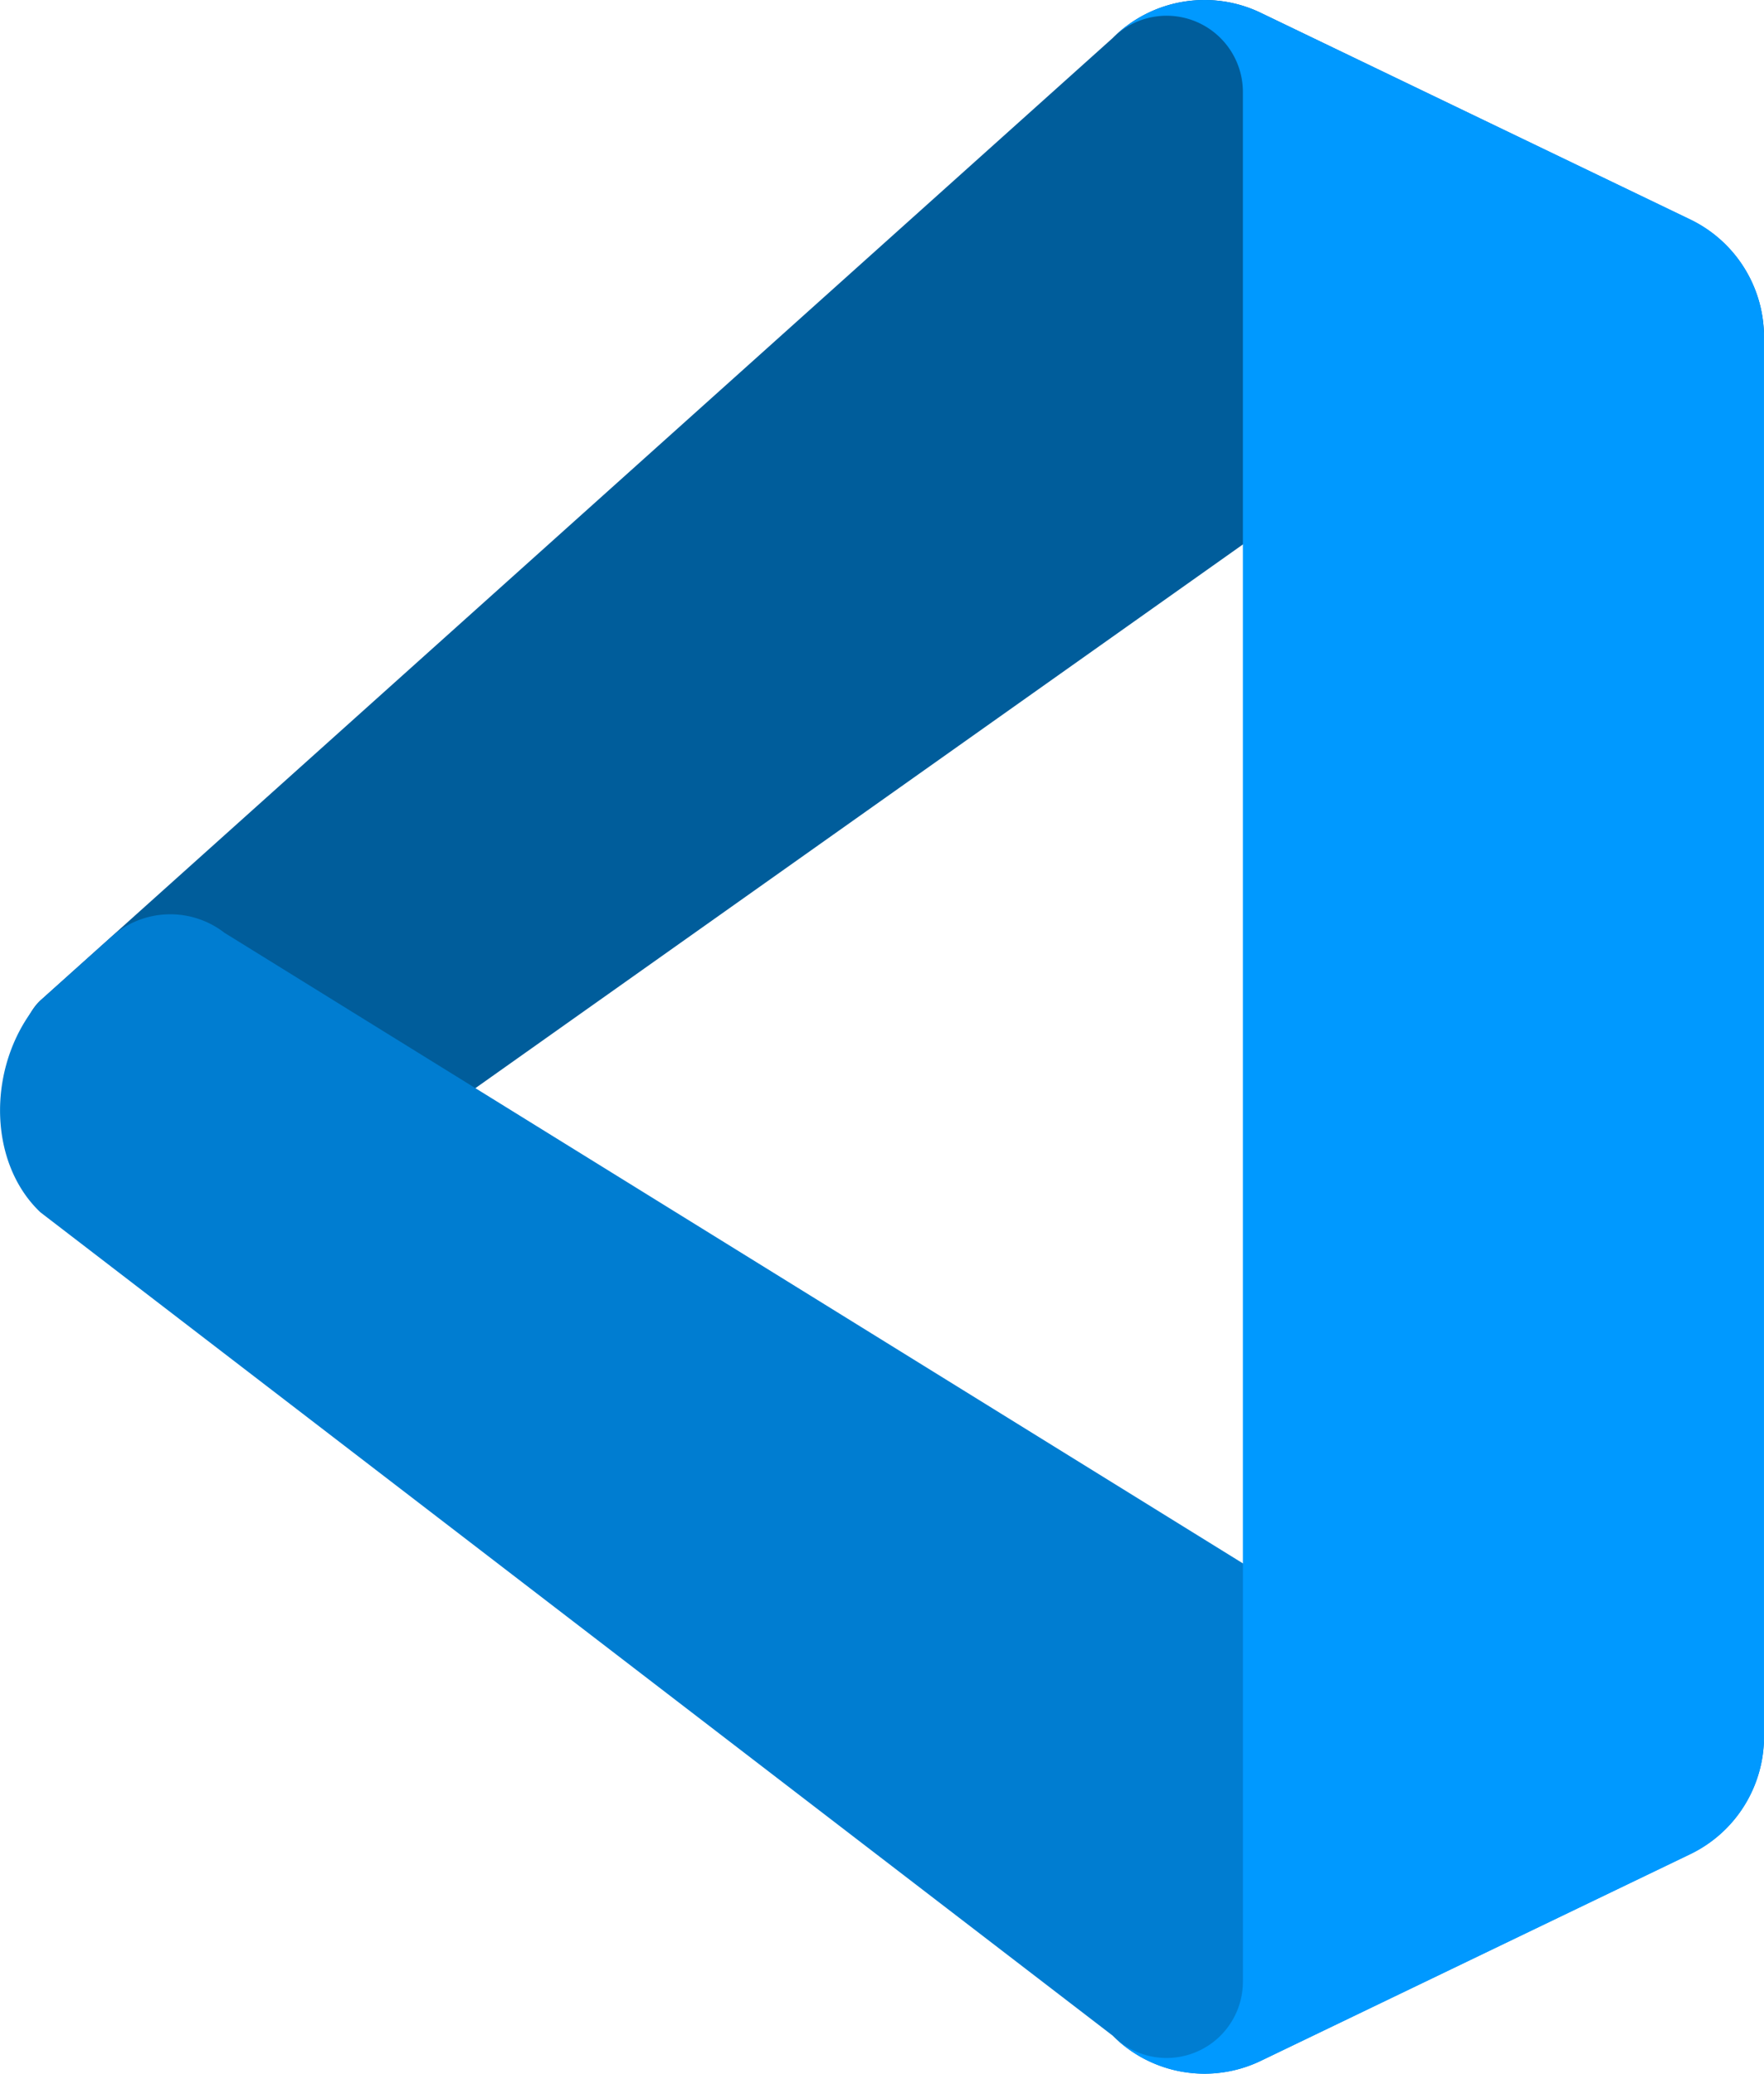 <svg xmlns="http://www.w3.org/2000/svg" viewBox="0 0 109.725 128.975"><path fill="#005d9b" d="M105.137 13.662 78.425.8a8.076 8.076 0 0 0-9.214 1.566L2.506 62.228c-2.352 2.144-2.355 10.823 0 12.964l4.556 3.236a5.4 5.4 0 0 0 6.9.307l87.155-61.737a5.365 5.365 0 0 1 8.607 4.274v-.31a8.1 8.1 0 0 0-4.587-7.3Z"/><path fill="#007dd1" d="m105.136 115.312-26.711 12.861a8.075 8.075 0 0 1-9.214-1.566l-66.7-51.209c-3.389-3.217-3.3-9.426.006-13.174l4.476-4.017a5.5 5.5 0 0 1 6.972-.19l87.155 53.958a5.365 5.365 0 0 0 8.607-4.274v.31a8.1 8.1 0 0 1-4.591 7.301Z"/><path fill="#09f" d="M78.426 128.176a8.079 8.079 0 0 1-9.215-1.568 4.746 4.746 0 0 0 8.1-3.356V5.723a4.746 4.746 0 0 0-8.1-3.356A8.08 8.08 0 0 1 78.426.799l26.707 12.843a8.1 8.1 0 0 1 4.591 7.3v87.086a8.1 8.1 0 0 1-4.591 7.3Z"/></svg>